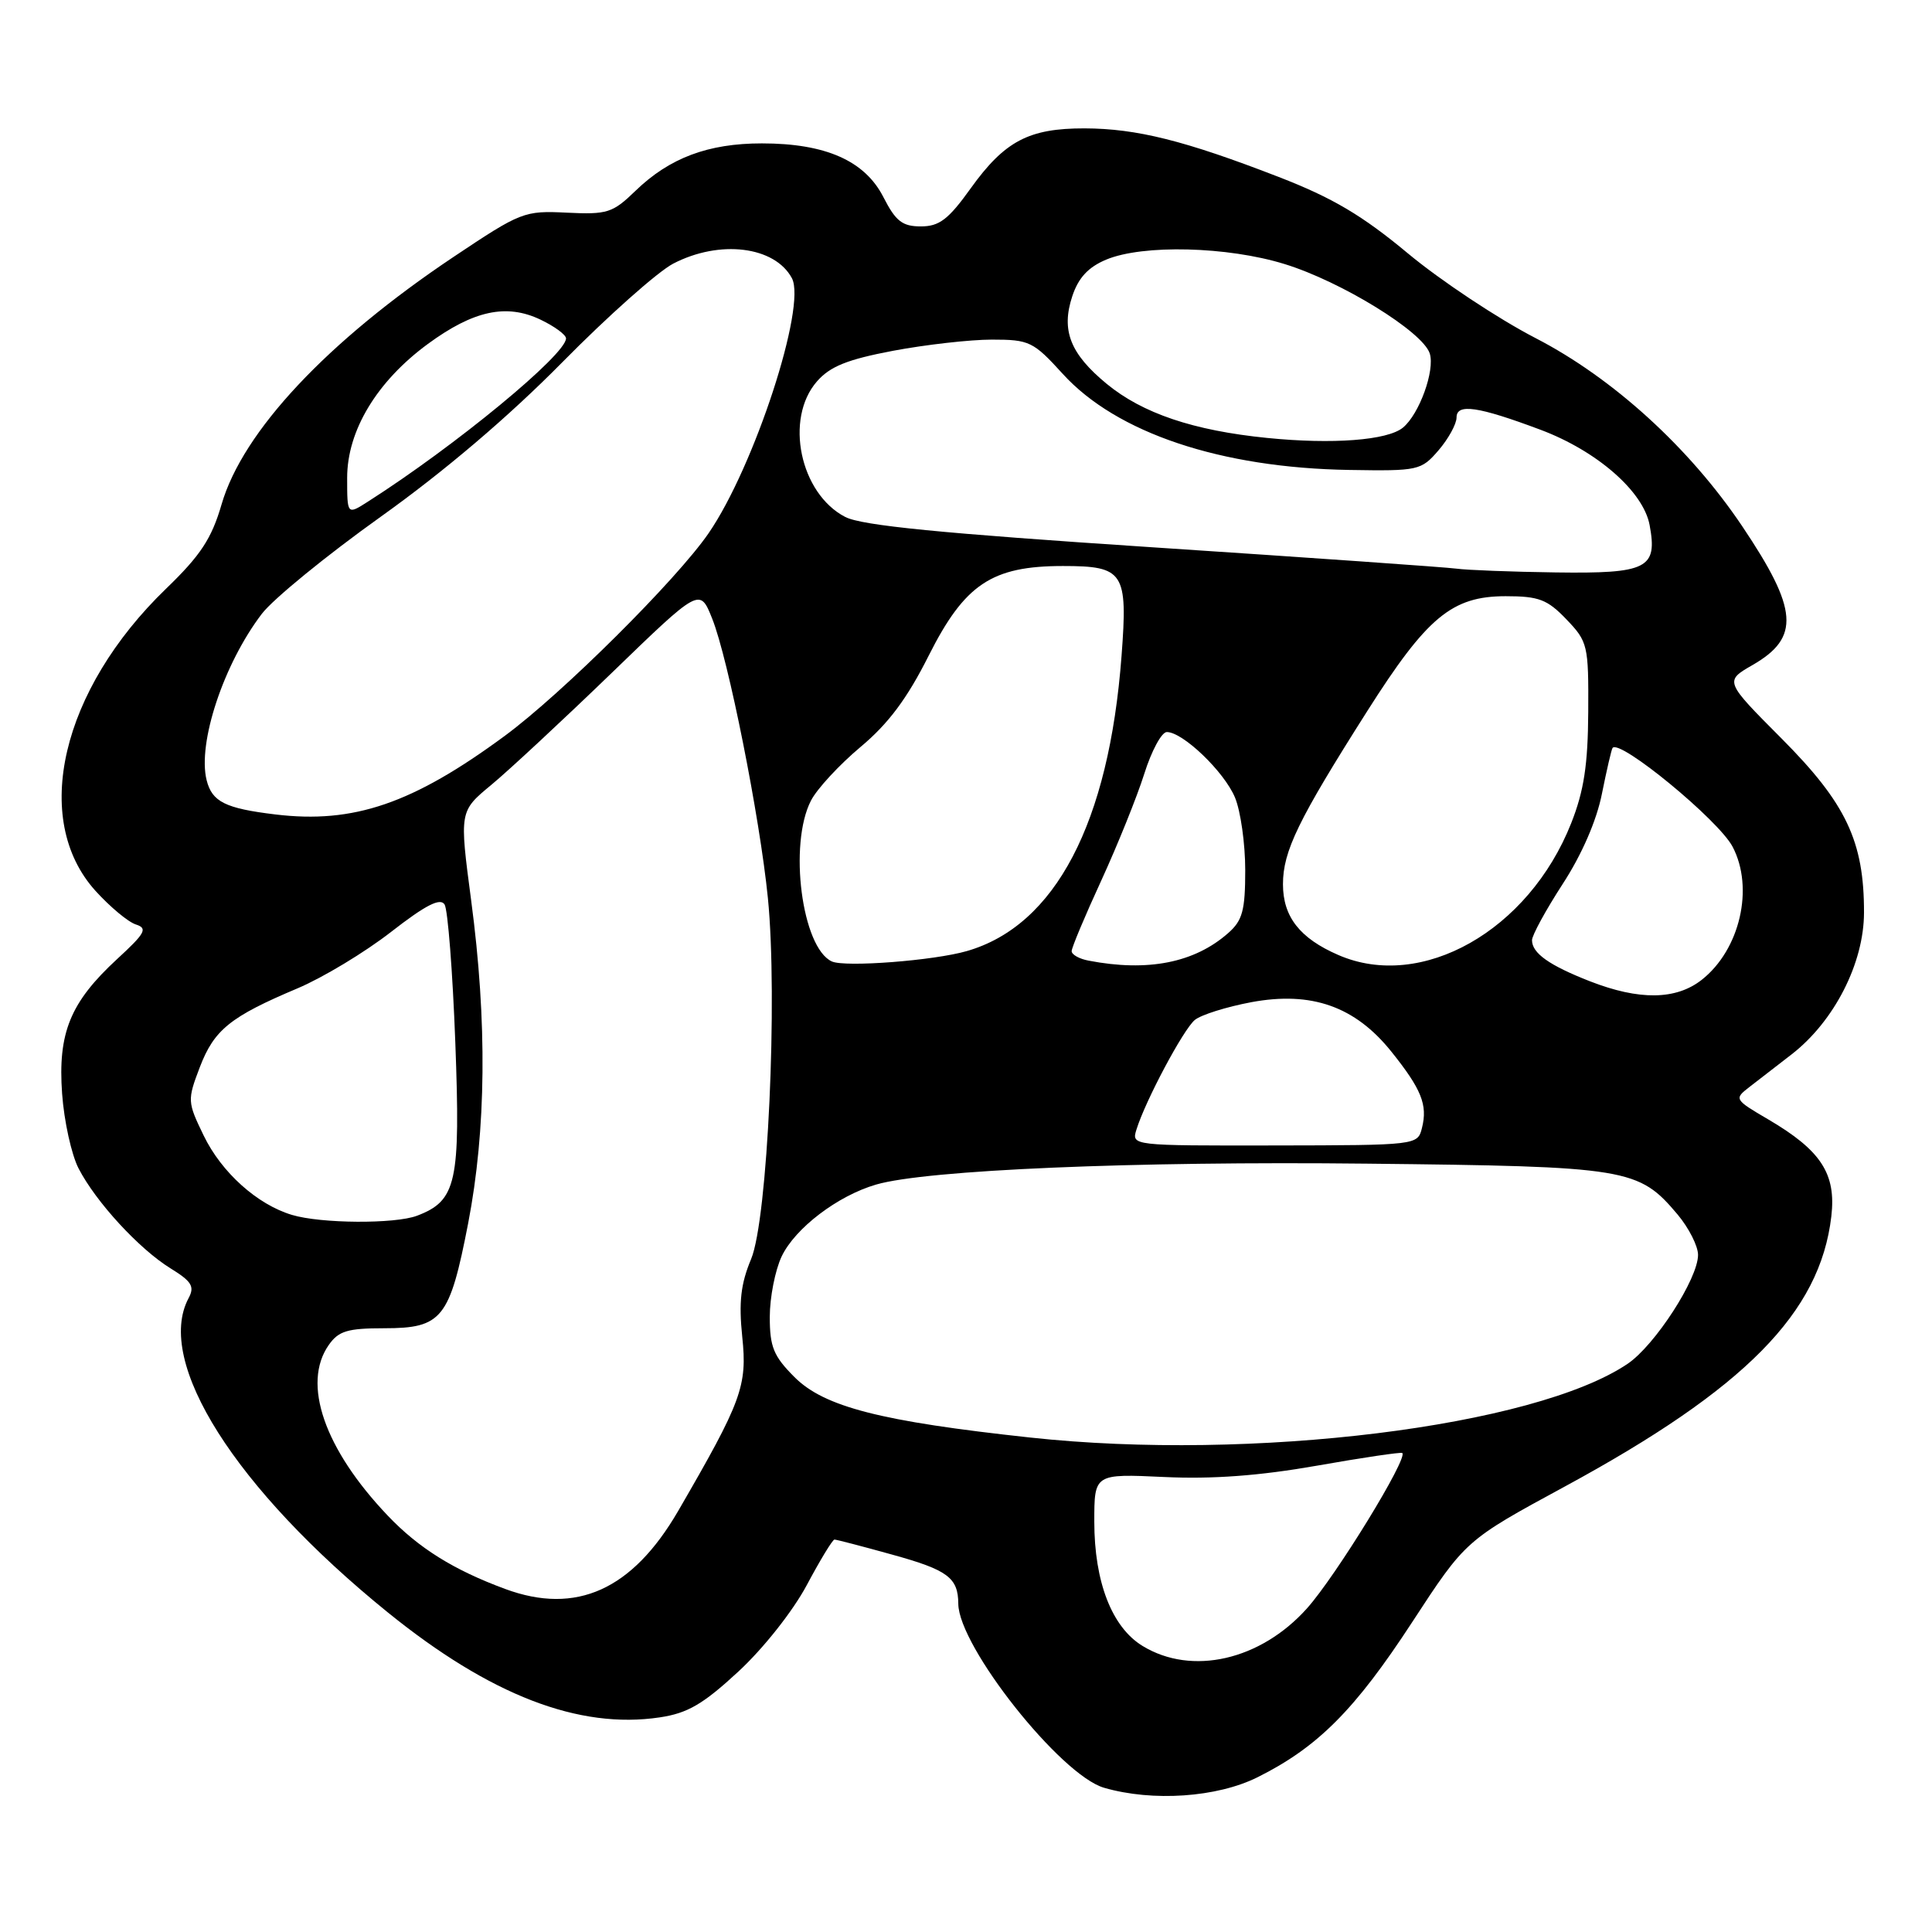 <?xml version="1.0" encoding="UTF-8" standalone="no"?>
<!DOCTYPE svg PUBLIC "-//W3C//DTD SVG 1.1//EN" "http://www.w3.org/Graphics/SVG/1.1/DTD/svg11.dtd" >
<svg xmlns="http://www.w3.org/2000/svg" xmlns:xlink="http://www.w3.org/1999/xlink" version="1.1" viewBox="0 0 256 256">
 <g >
 <path fill="currentColor"
d=" M 166.62 235.50 C 174.60 231.52 179.52 226.59 187.11 214.96 C 194.20 204.10 194.20 204.10 207.35 196.97 C 231.24 184.01 241.17 173.95 242.66 161.18 C 243.32 155.53 241.30 152.43 234.29 148.32 C 229.83 145.71 229.77 145.61 231.76 144.07 C 232.88 143.21 235.42 141.24 237.41 139.70 C 243.05 135.32 246.98 127.63 246.99 120.93 C 247.01 111.49 244.62 106.45 236.09 97.88 C 228.50 90.26 228.50 90.26 232.24 88.11 C 238.55 84.47 238.27 80.76 230.84 69.71 C 223.85 59.31 213.70 50.08 203.47 44.80 C 198.50 42.23 190.90 37.19 186.56 33.58 C 180.49 28.53 176.57 26.21 169.44 23.45 C 156.98 18.62 150.60 17.03 143.70 17.01 C 136.33 17.00 133.13 18.68 128.62 24.96 C 125.67 29.08 124.46 30.00 122.02 30.00 C 119.57 30.00 118.69 29.32 117.06 26.13 C 114.60 21.30 109.40 19.00 100.95 19.00 C 93.83 19.00 88.72 20.92 84.21 25.28 C 81.18 28.22 80.47 28.44 75.11 28.18 C 69.46 27.90 69.03 28.07 60.10 34.04 C 43.34 45.25 32.17 57.17 29.36 66.83 C 28.04 71.37 26.58 73.59 22.01 78.00 C 8.10 91.43 4.09 108.56 12.65 118.04 C 14.58 120.17 16.99 122.18 18.01 122.50 C 19.60 123.01 19.25 123.65 15.52 127.08 C 9.30 132.82 7.65 136.86 8.23 144.92 C 8.49 148.55 9.47 153.00 10.41 154.82 C 12.70 159.26 18.43 165.49 22.59 168.06 C 25.40 169.79 25.82 170.47 24.99 172.01 C 20.49 180.43 31.17 197.27 51.36 213.63 C 64.94 224.63 76.71 229.17 87.43 227.56 C 91.12 227.01 93.17 225.81 97.85 221.48 C 101.16 218.42 105.07 213.47 106.90 210.04 C 108.67 206.72 110.32 204.00 110.57 204.00 C 110.82 204.00 114.25 204.89 118.20 205.99 C 125.59 208.03 126.96 209.05 126.98 212.52 C 127.03 218.17 140.54 235.23 146.30 236.89 C 152.74 238.76 161.26 238.17 166.62 235.50 Z  M 151.40 218.10 C 147.33 215.62 145.00 209.62 145.00 201.62 C 145.00 195.28 145.00 195.28 154.25 195.71 C 160.65 196.01 166.88 195.55 174.50 194.21 C 180.55 193.14 185.64 192.39 185.81 192.53 C 186.61 193.19 177.02 208.83 173.18 213.12 C 167.02 220.00 157.93 222.08 151.40 218.10 Z  M 66.95 210.55 C 60.12 208.03 55.47 205.13 51.38 200.83 C 42.98 192.01 39.98 183.33 43.56 178.22 C 44.86 176.36 46.05 176.00 50.90 176.00 C 58.57 176.00 59.58 174.74 62.03 162.11 C 64.43 149.70 64.57 135.38 62.43 119.30 C 60.87 107.50 60.87 107.50 65.10 104.00 C 67.42 102.08 74.59 95.41 81.03 89.19 C 92.73 77.87 92.73 77.87 94.36 81.95 C 96.50 87.28 100.67 108.22 101.75 119.00 C 103.07 132.31 101.72 161.55 99.53 166.82 C 98.15 170.12 97.88 172.54 98.35 177.12 C 99.04 183.66 98.29 185.68 89.85 200.23 C 83.78 210.67 76.35 214.02 66.95 210.55 Z  M 136.50 190.48 C 116.71 188.34 109.22 186.42 105.28 182.48 C 102.50 179.70 102.00 178.48 102.00 174.50 C 102.00 171.92 102.71 168.31 103.57 166.49 C 105.35 162.74 111.00 158.44 116.09 156.96 C 122.75 155.02 150.22 153.85 181.14 154.19 C 215.75 154.56 217.12 154.79 222.30 160.94 C 223.78 162.71 225.00 165.11 225.00 166.28 C 225.00 169.44 219.29 178.26 215.67 180.71 C 203.34 189.04 165.87 193.67 136.50 190.48 Z  M 38.68 160.98 C 34.08 159.60 29.35 155.35 26.99 150.47 C 24.83 146.01 24.81 145.78 26.48 141.40 C 28.38 136.44 30.51 134.72 39.45 130.95 C 42.78 129.54 48.34 126.19 51.81 123.49 C 56.41 119.91 58.34 118.93 58.91 119.85 C 59.34 120.55 59.98 128.76 60.33 138.11 C 61.03 156.68 60.50 159.10 55.26 161.09 C 52.34 162.20 42.53 162.14 38.68 160.98 Z  M 150.59 149.66 C 151.78 145.83 156.79 136.42 158.32 135.15 C 159.14 134.47 162.52 133.41 165.83 132.79 C 173.78 131.32 179.55 133.35 184.35 139.33 C 188.35 144.32 189.19 146.40 188.42 149.45 C 187.85 151.74 187.81 151.75 168.89 151.78 C 149.92 151.81 149.92 151.81 150.59 149.66 Z  M 210.69 130.03 C 205.27 127.91 203.00 126.30 203.00 124.58 C 203.00 123.93 204.83 120.58 207.06 117.14 C 209.59 113.26 211.56 108.73 212.26 105.19 C 212.89 102.06 213.52 99.33 213.67 99.11 C 214.56 97.84 227.73 108.66 229.58 112.20 C 232.45 117.67 230.56 125.84 225.49 129.83 C 222.08 132.51 217.21 132.57 210.69 130.03 Z  M 110.23 127.40 C 106.25 125.59 104.47 111.87 107.46 106.08 C 108.26 104.52 111.22 101.33 114.02 98.98 C 117.72 95.89 120.21 92.55 123.06 86.87 C 127.83 77.40 131.42 75.00 140.84 75.00 C 148.93 75.00 149.45 75.81 148.61 86.92 C 146.94 109.08 139.83 122.64 128.12 126.02 C 123.73 127.29 111.99 128.19 110.23 127.40 Z  M 144.25 127.29 C 143.01 127.06 142.00 126.49 142.00 126.03 C 142.00 125.57 143.77 121.35 145.94 116.64 C 148.10 111.93 150.66 105.58 151.62 102.54 C 152.58 99.49 153.92 97.00 154.61 97.00 C 156.74 97.00 162.21 102.25 163.64 105.67 C 164.39 107.47 165.00 111.80 165.00 115.29 C 165.00 120.63 164.64 121.97 162.75 123.63 C 158.28 127.58 152.08 128.80 144.25 127.29 Z  M 177.33 126.54 C 172.23 124.33 170.00 121.47 170.00 117.17 C 170.00 112.78 172.01 108.65 181.17 94.22 C 189.09 81.74 192.40 79.00 199.51 79.00 C 203.91 79.00 205.03 79.43 207.56 82.07 C 210.39 85.02 210.50 85.49 210.45 94.32 C 210.41 101.34 209.88 104.81 208.19 109.08 C 202.56 123.31 188.37 131.35 177.33 126.54 Z  M 36.50 107.92 C 29.86 107.12 28.10 106.25 27.38 103.38 C 26.15 98.47 29.63 87.98 34.69 81.34 C 36.18 79.38 43.28 73.59 50.45 68.47 C 58.86 62.47 67.41 55.20 74.50 48.01 C 80.55 41.87 87.17 35.99 89.21 34.93 C 95.37 31.73 102.66 32.63 104.93 36.86 C 106.90 40.56 99.95 61.85 93.89 70.66 C 89.63 76.85 74.48 91.91 66.88 97.51 C 54.69 106.49 46.87 109.17 36.50 107.92 Z  M 193.00 75.35 C 191.62 75.16 173.50 73.89 152.73 72.52 C 124.68 70.67 114.20 69.64 112.00 68.50 C 106.00 65.40 103.93 55.48 108.25 50.54 C 109.99 48.55 112.27 47.63 118.34 46.48 C 122.65 45.67 128.54 45.00 131.43 45.00 C 136.40 45.00 136.92 45.25 140.83 49.55 C 147.95 57.37 161.77 62.00 178.79 62.27 C 187.95 62.42 188.31 62.34 190.62 59.66 C 191.93 58.13 193.00 56.18 193.00 55.32 C 193.00 53.43 195.84 53.84 204.11 56.94 C 211.59 59.74 217.74 65.10 218.58 69.56 C 219.66 75.33 218.30 76.02 206.13 75.85 C 200.28 75.77 194.38 75.54 193.00 75.35 Z  M 46.00 63.31 C 46.00 57.06 49.94 50.53 56.70 45.57 C 62.74 41.14 67.10 40.20 71.61 42.35 C 73.48 43.24 75.00 44.36 75.00 44.84 C 75.00 46.99 60.34 59.08 48.75 66.47 C 46.00 68.23 46.00 68.23 46.00 63.31 Z  M 167.91 58.03 C 158.13 57.05 151.39 54.77 146.64 50.86 C 141.80 46.87 140.59 43.78 142.08 39.26 C 142.89 36.81 144.19 35.40 146.58 34.40 C 151.44 32.37 162.65 32.65 170.22 34.99 C 177.75 37.31 188.54 43.96 189.45 46.84 C 190.16 49.08 188.07 54.87 185.90 56.66 C 183.85 58.35 176.57 58.90 167.91 58.03 Z "/>
</g>
</svg>